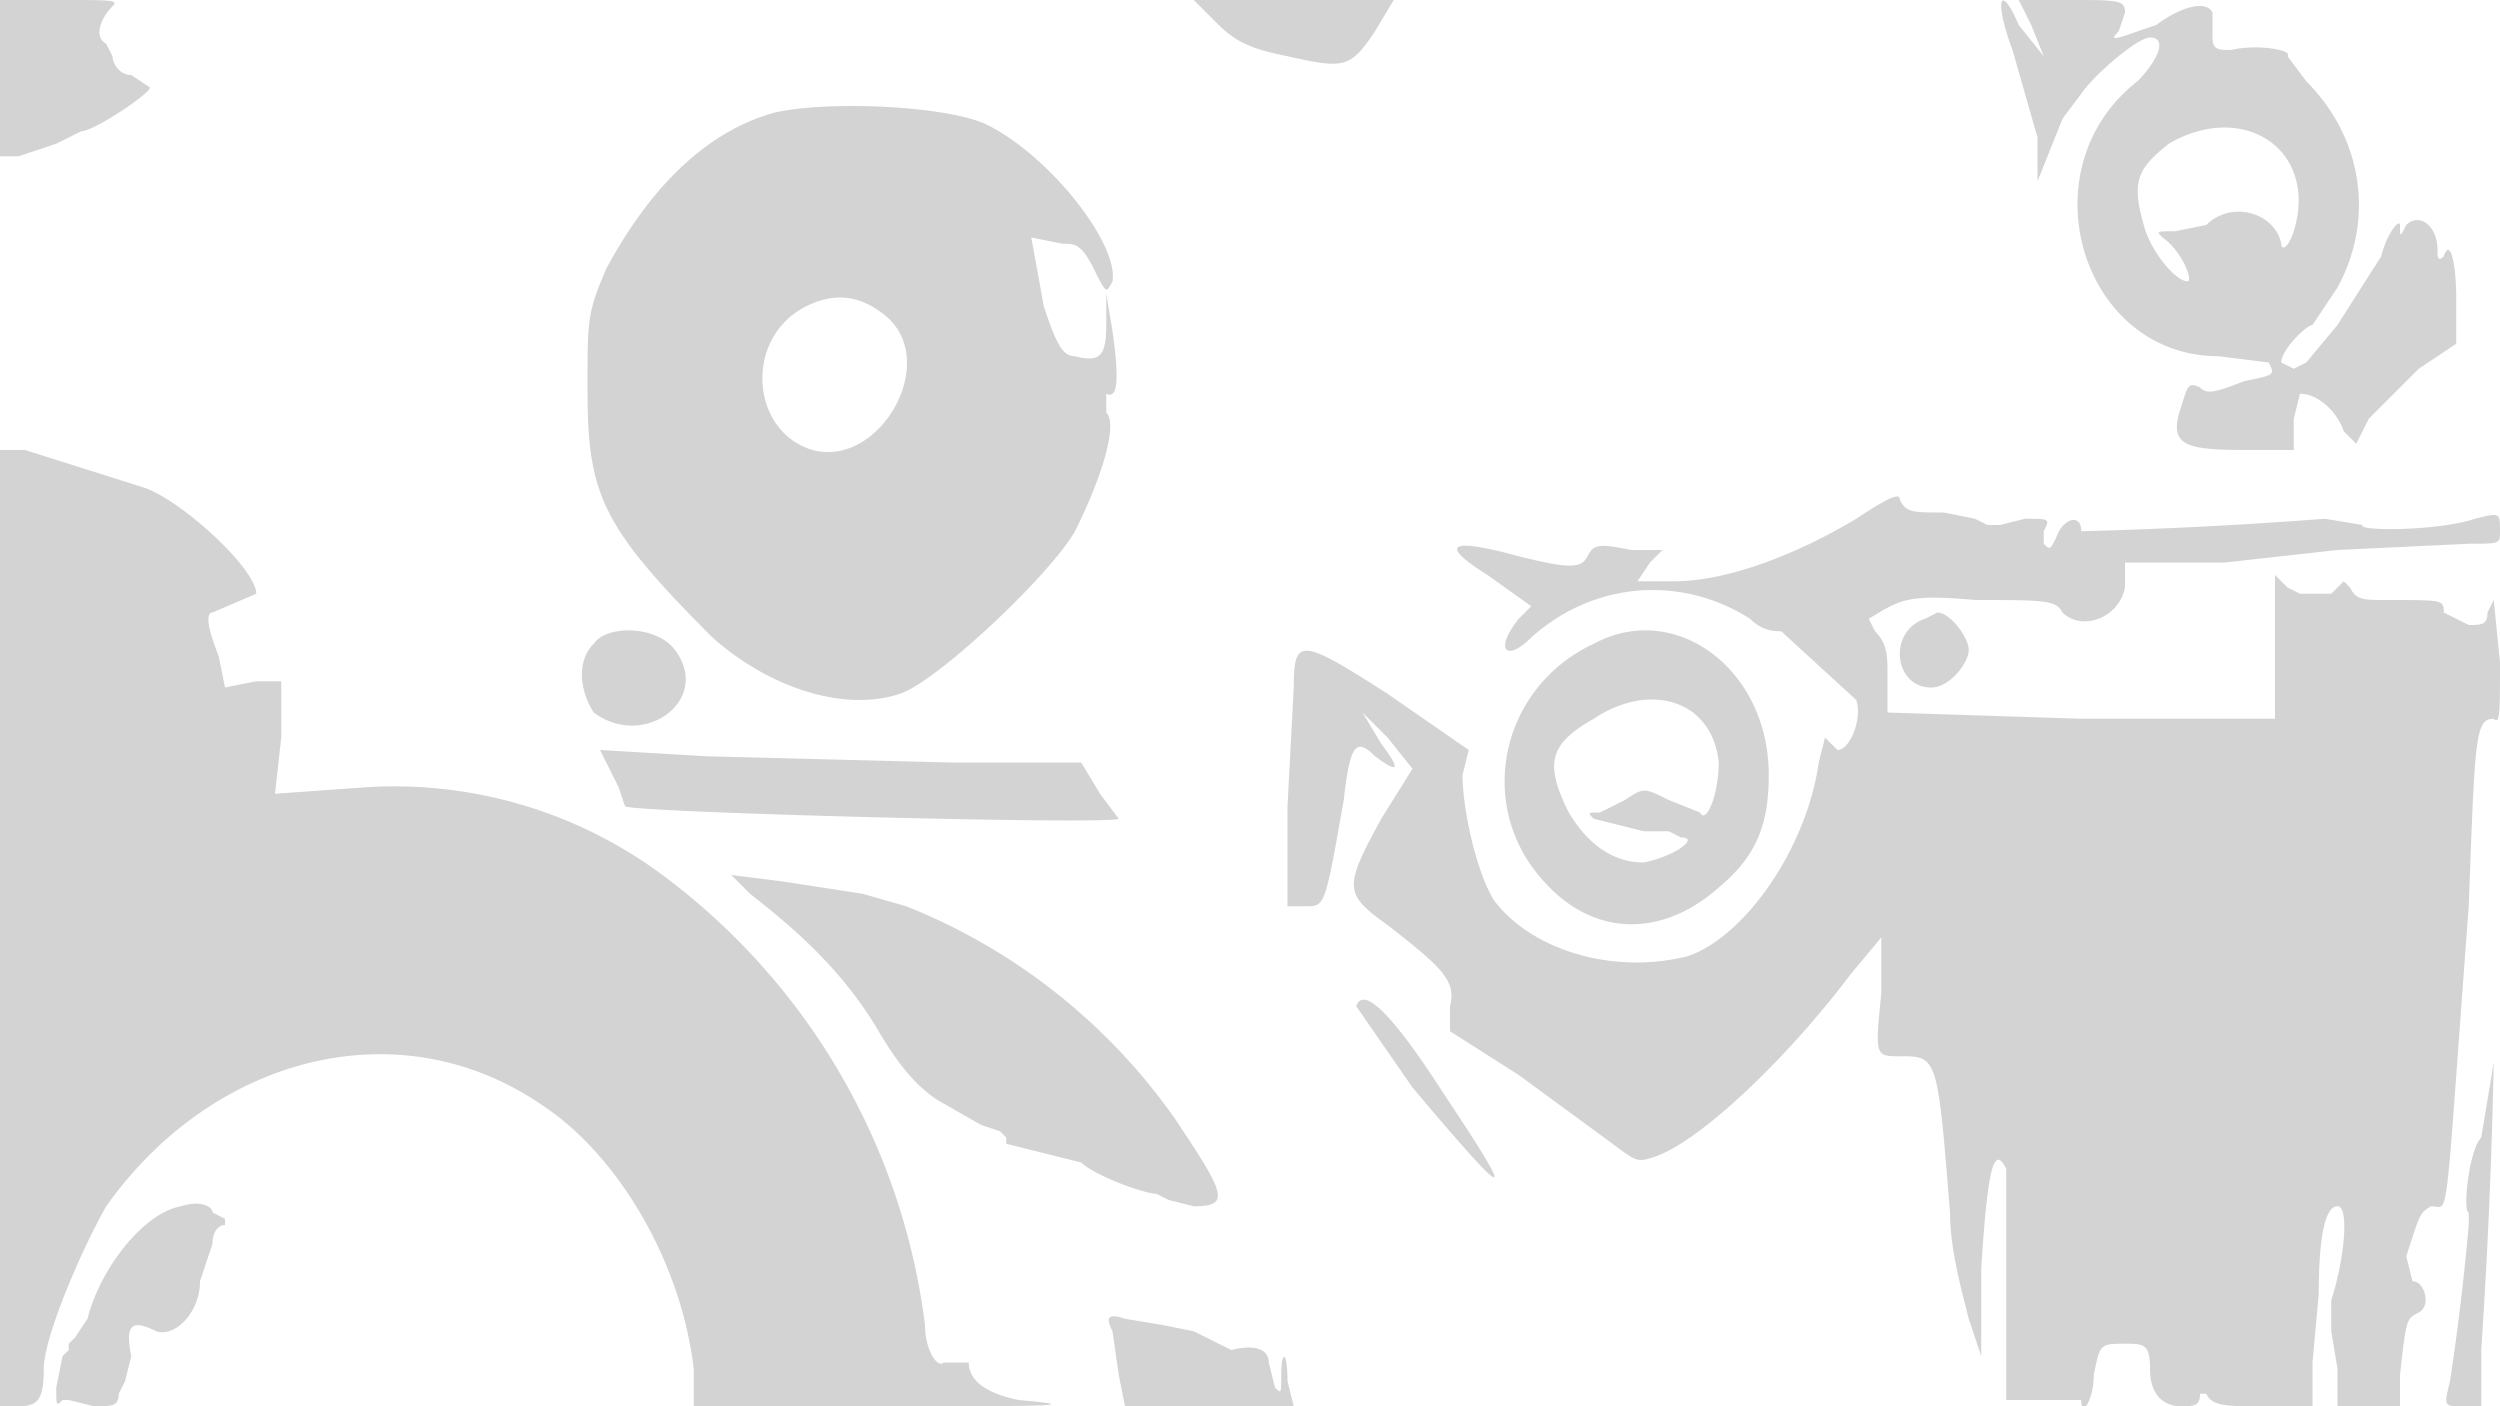 <svg xmlns="http://www.w3.org/2000/svg" width="400" height="225"><path d="M0 13v12h3l6-2 4-2c2 0 11-6 11-7l-3-2c-2 0-3-2-3-3l-1-2c-2-1-1-4 1-6 1-1 0-1-8-1H0v13m195-9c3 3 6 4 11 5 9 2 10 2 14-4l3-5h-32l4 4m127 4l4 14v7l2-5 2-5 3-4c2-3 9-9 11-9 3 0 1 4-2 7-18 14-9 44 13 44l8 1c1 2 1 2-4 3-5 2-6 2-7 1-2-1-2 0-3 3-2 6 0 7 10 7h8v-5l1-4c3 0 6 3 7 6l2 2 2-4 8-8 6-4v-7c0-6-1-10-2-7-1 1-1 0-1-1 0-4-3-6-5-4-1 2-1 2-1 0 0-1-2 1-3 5l-7 11-5 6-2 1-2-1c0-2 4-6 5-6l4-6c6-11 4-24-5-33l-3-4c1-1-5-2-9-1-2 0-3 0-3-2V2c-1-2-5-1-9 2-6 2-8 3-6 1l1-3c0-2-1-2-9-2h-8l2 4 2 5-4-5c-3-7-4-4-1 4M124 18c-11 3-20 12-27 25-3 7-3 8-3 19 0 17 2 22 20 40 9 8 21 12 30 9 6-2 24-19 28-26 4-8 7-17 5-19v-3c2 1 2-3 1-10l-1-6v5c0 5-1 6-5 5-2 0-3-2-5-8a2051 2051 0 00-2-11l5 1c2 0 3 0 5 4s2 4 3 2c1-6-10-20-20-25-6-3-25-4-34-2m223 5c-5 4-6 6-4 13 1 4 5 9 7 9 1 0-1-5-4-7-1-1-1-1 2-1l5-1c4-4 11-2 12 3 0 1 1 1 2-2 4-13-8-21-20-14M129 49c-10 5-9 20 1 23 11 3 21-15 11-22-4-3-8-3-12-1M0 148v77h3c3 0 4-1 4-6s6-19 10-26c17-24 47-32 70-16 12 8 22 25 24 42v6h29c28 0 34 0 23-1-5-1-8-3-8-6h-4c-1 1-3-2-3-6a106 106 0 00-42-72 72 72 0 00-48-14l-14 1 1-9v-9h-4l-5 1-1-5c-2-5-2-7-1-7l7-3c0-4-12-15-18-17L4 72H0v76m297-65c-10 6-21 10-29 10h-6l2-3 2-2h-5c-5-1-6-1-7 1s-3 2-11 0c-11-3-13-2-5 3l7 5-2 2c-4 5-2 7 2 3 10-9 24-10 35-3 2 2 4 2 5 2l12 11c1 3-1 8-3 8l-2-2-1 4c-2 14-12 28-21 31-12 3-25-1-31-9-3-5-5-15-5-20l1-4-13-9c-14-9-15-9-15-1l-1 19v16h3c3 0 3 0 6-17 1-9 2-10 5-7 4 3 4 2 1-2l-3-5 4 4 4 5-5 8c-6 11-6 12 1 17 9 7 11 9 10 13v4l11 7 15 11c4 3 4 3 7 2 8-3 22-17 31-29l5-6v9c-1 10-1 10 3 10 6 0 6 0 8 25 0 6 2 13 3 17l2 6v-14c1-16 2-20 4-16v37h12c0 3 2 0 2-4 1-5 1-5 5-5 3 0 4 0 4 4s2 6 5 6c2 0 3 0 3-2h1c1 2 3 2 9 2h8v-7l1-11c0-9 1-14 3-14s1 9-1 15v5l1 6v6h10v-5c1-9 1-9 3-10s1-5-1-5l-1-4c2-6 2-7 4-8 3 0 2 5 6-48 1-27 1-30 4-30 1 1 1-1 1-9l-1-10-1 2c0 2-1 2-3 2l-4-2c0-2 0-2-9-2-4 0-5 0-6-2l-1-1-2 2h-5l-2-1-2-2v23h-31l-31-1v-6c0-3 0-5-2-7l-1-2c5-3 6-4 17-3 11 0 13 0 14 2 3 3 9 1 10-4v-4h16l18-2 21-1c5 0 5 0 5-2 0-3 0-3-4-2-6 2-19 2-18 1l-6-1a765 765 0 01-39 2c0-3-3-2-4 1-1 2-1 2-2 1v-2c1-2 1-2-3-2l-4 1h-2l-2-1-5-1c-5 0-6 0-7-2 0-1-1-1-7 3m11 16c-6 2-5 11 1 11 3 0 6-4 6-6s-3-6-5-6l-2 1m-213 4c-3 3-2 8 0 11 8 6 19-2 13-10-3-4-11-4-13-1m160 0c-15 7-19 26-8 38 8 9 19 9 28 1 6-5 8-10 8-18 0-17-15-28-28-21m0 12c-7 4-8 7-4 15 3 5 7 8 12 8 5-1 9-4 6-4l-2-1h-4l-4-1-4-1c-1-1-1-1 1-1l4-2c3-2 3-2 7 0l5 2c1 2 3-3 3-8-1-10-11-13-20-7m-158 7l2 4 1 3c1 1 78 3 79 2l-3-4-3-5h-21l-39-1-17-1 1 2m23 21c9 7 15 13 20 21 4 7 7 10 10 12l7 4 3 1 1 1v1l4 1 4 1 4 1c2 2 10 5 12 5l2 1 4 1c6 0 5-2-3-14a96 96 0 00-43-34l-7-2-13-2-8-1 3 3m97 18l9 13c16 19 17 19 5 1-9-14-13-17-14-14m182 9l-2 12c-2 2-3 12-2 12v2a401 401 0 01-3 25c-1 4-1 4 2 4h3v-9a995 995 0 002-46M29 193c-6 1-13 10-15 18l-2 3-1 1v1l-1 1-1 5c0 3 0 3 1 2h1l4 1c3 0 4 0 4-2l1-2 1-4c-1-5 0-6 4-4 3 1 7-3 7-8l1-3 1-3c0-2 1-3 2-3v-1l-2-1c0-1-2-2-5-1m149 20l1 7 1 5h27l-1-4c0-5-1-5-1-1 0 3 0 3-1 2l-1-4c0-2-2-3-6-2l-2-1-4-2-5-1-6-1c-3-1-3 0-2 2" fill="#d3d3d3" fill-rule="evenodd"/></svg>